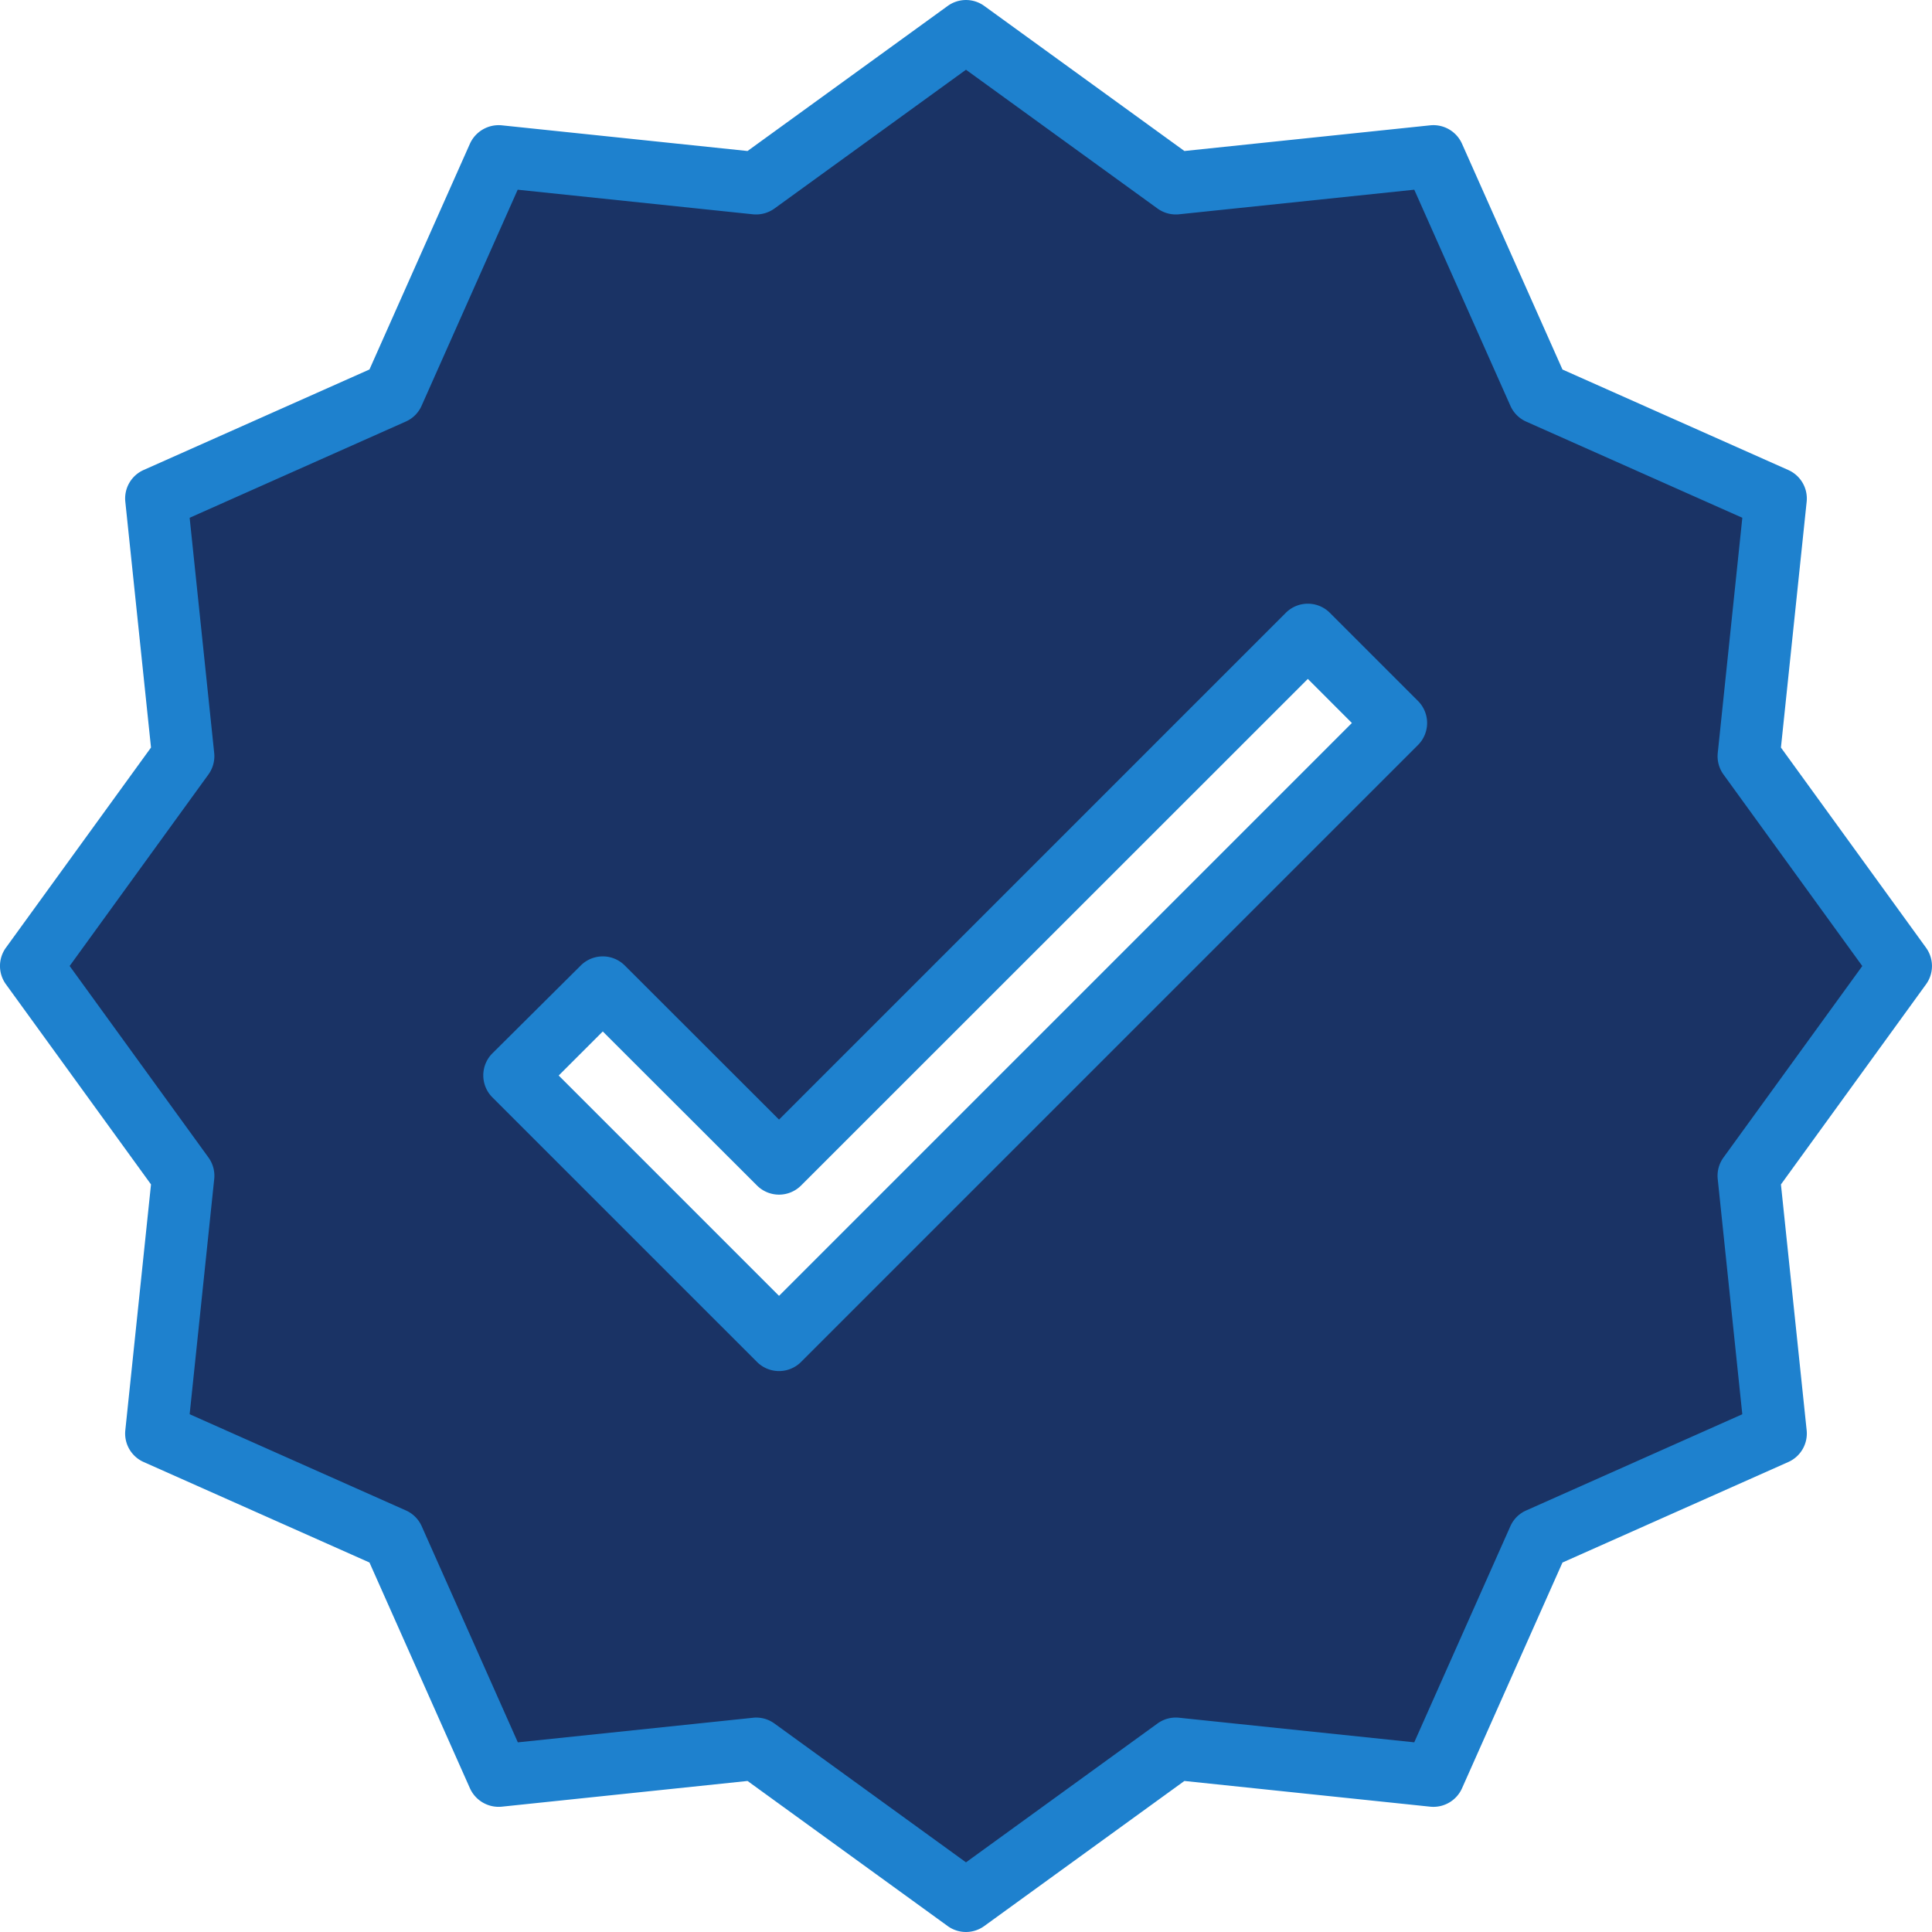 <svg xmlns="http://www.w3.org/2000/svg" width="70.149" height="70.149" viewBox="0 0 70.149 70.149"><defs><style>.a{fill:#1a3365;}.b{fill:#1e81ce;}</style></defs><g transform="translate(-0.008 0)"><path class="a" d="M71.352,24.975l-8.6-3.825-3.828-8.6-9.358.977L41.954,8l-7.618,5.521-9.353-.977-3.826,8.6-8.6,3.829.978,9.358L8.012,41.946l5.521,7.618-.978,9.353,8.6,3.825,3.829,8.6,9.358-.977,7.613,5.521,7.618-5.521,9.353.977,3.825-8.6,8.6-3.828-.978-9.358L75.9,41.946l-5.522-7.618ZM35.166,55.523,25.56,45.917l3.2-3.19,6.4,6.392,19.2-19.2,3.2,3.2Zm0,0" transform="translate(-6.872 -6.872)"/><g transform="translate(0.008 0)"><path class="b" d="M69.94,34.41l-5.268-7.267.934-8.925a1.132,1.132,0,0,0-.666-1.152l-8.2-3.649-3.649-8.2A1.138,1.138,0,0,0,51.94,4.55l-8.927.933L35.746.216a1.131,1.131,0,0,0-1.328,0L27.15,5.483,18.224,4.55a1.147,1.147,0,0,0-1.152.665l-3.649,8.2-8.2,3.65a1.131,1.131,0,0,0-.665,1.151l.933,8.926L.223,34.41a1.131,1.131,0,0,0,0,1.328l5.268,7.267-.933,8.927a1.131,1.131,0,0,0,.665,1.152l8.2,3.649,3.649,8.2a1.144,1.144,0,0,0,1.152.666l8.926-.934,7.267,5.268a1.131,1.131,0,0,0,1.328,0l7.267-5.268,8.927.934a1.138,1.138,0,0,0,1.152-.665l3.649-8.2,8.2-3.65a1.132,1.132,0,0,0,.666-1.151l-.934-8.927L69.94,35.74a1.131,1.131,0,0,0,0-1.329Zm-7.354,7.618a1.129,1.129,0,0,0-.209.782l.892,8.54-7.846,3.493a1.122,1.122,0,0,0-.575.573l-3.49,7.846-8.542-.893a1.129,1.129,0,0,0-.781.21L35.082,67.62,28.128,62.58a1.119,1.119,0,0,0-.663-.216.737.737,0,0,0-.113.006l-8.542.893-3.49-7.846a1.131,1.131,0,0,0-.575-.575L6.894,51.349l.892-8.54a1.134,1.134,0,0,0-.209-.782L2.537,35.074l5.039-6.954a1.134,1.134,0,0,0,.209-.782L6.894,18.8l7.846-3.493a1.121,1.121,0,0,0,.575-.573l3.49-7.846,8.542.893a1.142,1.142,0,0,0,.781-.21l6.954-5.039,6.954,5.039a1.137,1.137,0,0,0,.781.21l8.542-.893,3.49,7.846a1.131,1.131,0,0,0,.575.575L63.27,18.8l-.892,8.54a1.129,1.129,0,0,0,.209.782l5.039,6.954Zm0,0" transform="translate(-0.008 0)"/><path class="b" d="M154.8,155.3a1.131,1.131,0,0,0-1.6,0l-18.4,18.4-5.6-5.594a1.131,1.131,0,0,0-1.6,0l-3.207,3.188a1.131,1.131,0,0,0,0,1.6L134,182.5a1.132,1.132,0,0,0,1.6,0L158,160.1a1.132,1.132,0,0,0,0-1.6Zm-20,24.8-8-8,1.6-1.6L134,176.094a1.132,1.132,0,0,0,1.6,0L154,157.7l1.6,1.6Zm0,0" transform="translate(-106.514 -133.049)"/></g></g></svg>